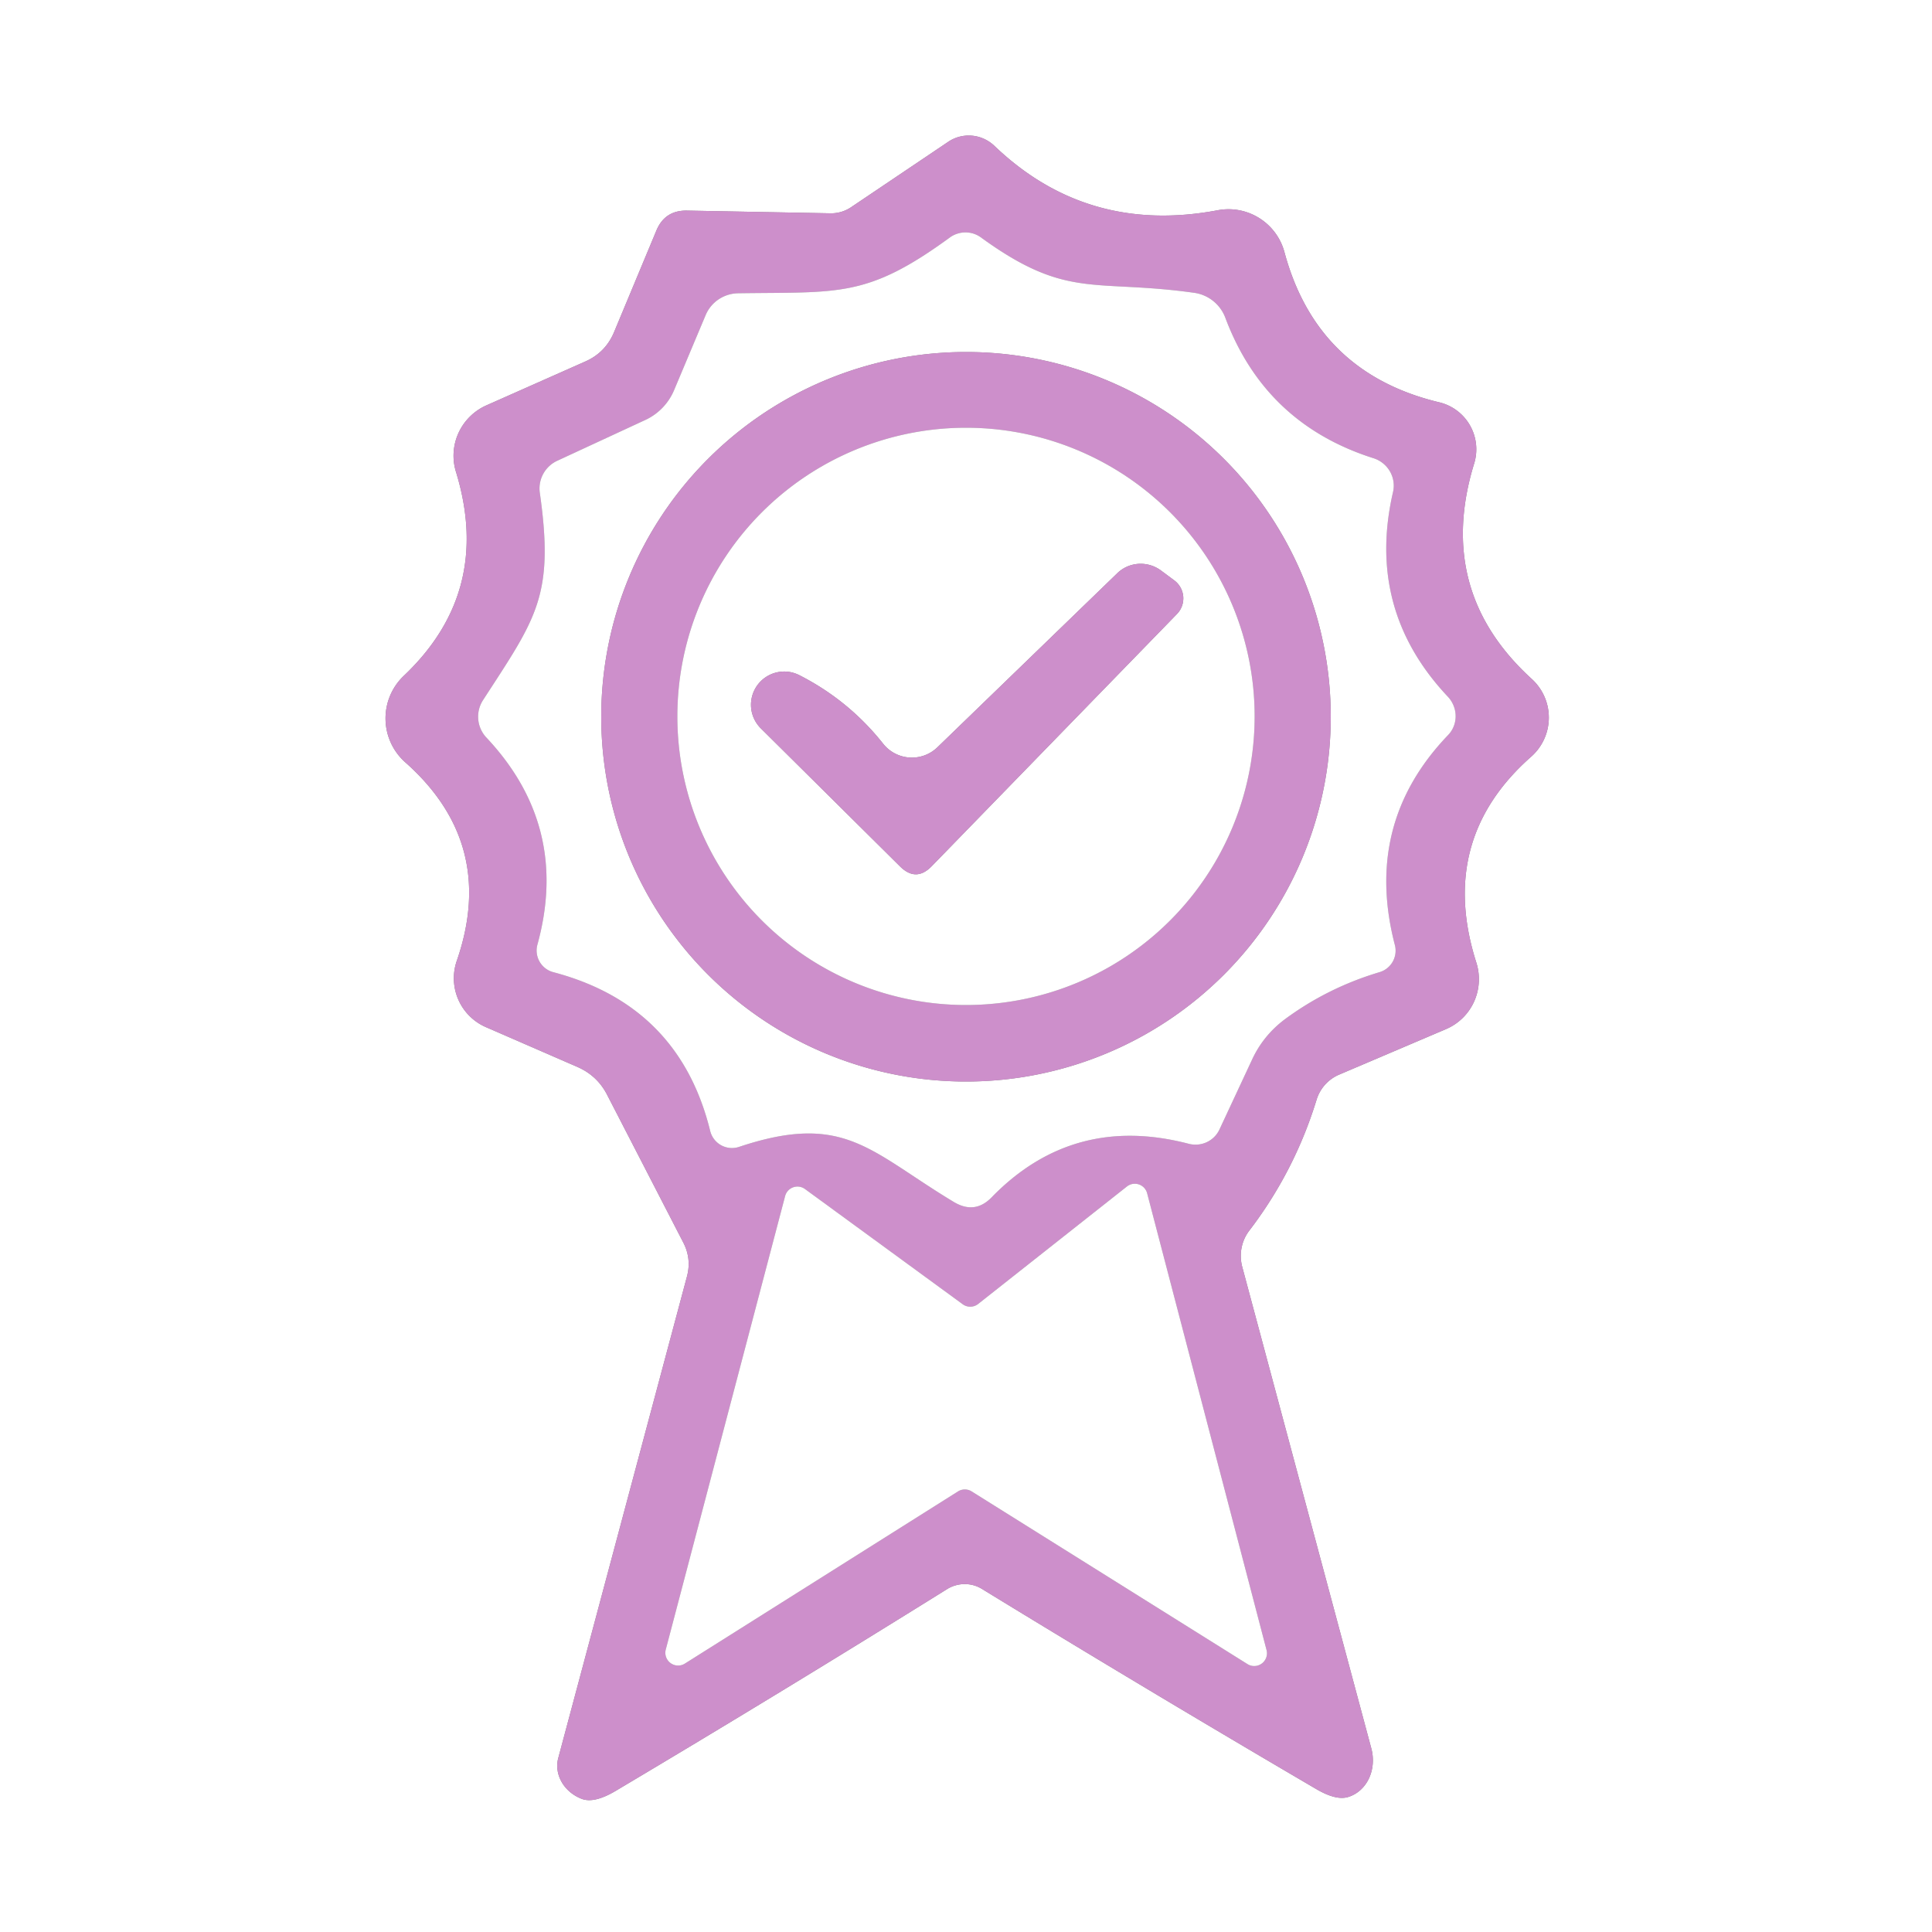 <svg xmlns="http://www.w3.org/2000/svg" version="1.1" viewBox="0.00 0.00 50.00 50.00">
<rect x="0.00" y="0.00" width="50.00" height="50.00" fill="#333333" stroke="none"/>
<g stroke-width="2.00" fill="none" stroke-linecap="butt">
<path stroke="#808080" vector-effect="non-scaling-stroke" d="   M 24.52 41.12   A 0.87 0.85 -44.5 0 1 25.41 41.12   Q 29.64 43.71 34.08 46.31   Q 34.60 46.61 34.91 46.50   A 1.07 0.94 73.5 0 0 35.49 45.25   L 32.15 32.79   A 1.10 1.07 56.6 0 1 32.33 31.85   Q 33.50 30.32 34.07 28.47   A 1.04 1.03 86.9 0 1 34.66 27.81   L 37.43 26.63   A 1.41 1.40 69.6 0 0 38.21 24.92   Q 37.19 21.73 39.63 19.58   A 1.35 1.35 0.0 0 0 39.64 17.57   Q 37.14 15.29 38.15 12.00   A 1.25 1.25 0.0 0 0 37.24 10.41   Q 34.08 9.65 33.24 6.52   A 1.50 1.50 0.0 0 0 31.52 5.44   Q 28.14 6.08 25.73 3.77   A 0.96 0.95 49.5 0 0 24.54 3.67   L 22.03 5.36   A 0.93 0.92 -60.9 0 1 21.48 5.52   L 17.78 5.45   Q 17.21 5.44 16.99 5.96   L 15.89 8.60   Q 15.67 9.12 15.16 9.35   L 12.59 10.49   A 1.43 1.42 -20.4 0 0 11.80 12.21   Q 12.75 15.31 10.45 17.49   A 1.52 1.52 0.0 0 0 10.49 19.73   Q 12.87 21.84 11.82 24.87   A 1.38 1.38 0.0 0 0 12.57 26.58   L 14.96 27.62   Q 15.45 27.84 15.70 28.31   L 17.68 32.15   Q 17.90 32.57 17.78 33.03   L 14.45 45.49   A 0.96 0.86 17.8 0 0 15.07 46.56   Q 15.39 46.67 15.93 46.35   Q 20.27 43.77 24.52 41.12" fill="#cd8fcb"/>
<path stroke="#808080" vector-effect="non-scaling-stroke" d="   M 13.97 12.75   C 14.35 15.43 13.88 15.99 12.50 18.12   A 0.79 0.79 0.0 0 0 12.58 19.08   Q 14.75 21.38 13.91 24.44   A 0.58 0.58 0.0 0 0 14.32 25.16   Q 17.58 26.02 18.38 29.27   A 0.58 0.58 0.0 0 0 19.13 29.68   C 21.86 28.77 22.51 29.80 24.69 31.11   Q 25.23 31.43 25.66 30.99   Q 27.77 28.82 30.76 29.60   A 0.69 0.68 19.8 0 0 31.56 29.23   L 32.40 27.43   Q 32.69 26.80 33.25 26.38   Q 34.36 25.56 35.70 25.16   A 0.58 0.58 0.0 0 0 36.10 24.46   Q 35.28 21.32 37.47 19.03   A 0.73 0.71 45.6 0 0 37.47 18.03   Q 35.35 15.78 36.05 12.74   A 0.75 0.74 15.6 0 0 35.55 11.86   Q 32.74 10.97 31.71 8.22   A 1.01 1.01 0.0 0 0 30.92 7.58   C 28.30 7.21 27.62 7.77 25.38 6.14   A 0.69 0.68 -44.5 0 0 24.59 6.14   C 22.43 7.72 21.71 7.55 19.10 7.59   A 0.93 0.92 10.6 0 0 18.26 8.16   L 17.44 10.11   A 1.49 1.48 88.9 0 1 16.72 10.86   L 14.41 11.93   A 0.79 0.79 0.0 0 0 13.97 12.75" fill="#cd8fcb"/>
<path stroke="#808080" vector-effect="non-scaling-stroke" d="   M 25.31 33.75   A 0.33 0.33 0.0 0 1 24.91 33.75   L 20.83 30.77   A 0.33 0.33 0.0 0 0 20.32 30.95   L 17.23 42.69   A 0.33 0.33 0.0 0 0 17.73 43.05   L 24.79 38.60   A 0.33 0.33 0.0 0 1 25.15 38.60   L 32.29 43.07   A 0.33 0.33 0.0 0 0 32.78 42.71   L 29.69 30.89   A 0.33 0.33 0.0 0 0 29.16 30.71   L 25.31 33.75" fill="#cd8fcb"/>
<path stroke="#808080" vector-effect="non-scaling-stroke" d="   M 34.44 18.55   A 9.44 9.44 0.0 0 0 25.00 9.11   A 9.44 9.44 0.0 0 0 15.56 18.55   A 9.44 9.44 0.0 0 0 25.00 27.99   A 9.44 9.44 0.0 0 0 34.44 18.55" fill="#cd8fcb"/>
<path stroke="#808080" vector-effect="non-scaling-stroke" d="   M 32.47 18.54   A 7.47 7.47 0.0 0 0 25.00 11.07   A 7.47 7.47 0.0 0 0 17.53 18.54   A 7.47 7.47 0.0 0 0 25.00 26.01   A 7.47 7.47 0.0 0 0 32.47 18.54" fill="#cd8fcb"/>
<path stroke="#808080" vector-effect="non-scaling-stroke" d="   M 24.26 19.34   A 0.95 0.95 0.0 0 1 22.85 19.24   Q 21.96 18.12 20.68 17.47   A 0.86 0.86 0.0 0 0 19.69 18.85   L 23.30 22.43   Q 23.71 22.83 24.11 22.42   L 30.46 15.89   A 0.58 0.58 0.0 0 0 30.39 15.02   L 30.04 14.76   A 0.88 0.87 40.9 0 0 28.91 14.84   L 24.26 19.34" fill="#cd8fcb"/>
</g>
<path fill="#ffffff" d="   M 0.00 0.00   L 50.00 0.00   L 50.00 50.00   L 0.00 50.00   L 0.00 0.00   Z   M 24.52 41.12   A 0.87 0.85 -44.5 0 1 25.41 41.12   Q 29.64 43.71 34.08 46.31   Q 34.60 46.61 34.91 46.50   A 1.07 0.94 73.5 0 0 35.49 45.25   L 32.15 32.79   A 1.10 1.07 56.6 0 1 32.33 31.85   Q 33.50 30.32 34.07 28.47   A 1.04 1.03 86.9 0 1 34.66 27.81   L 37.43 26.63   A 1.41 1.40 69.6 0 0 38.21 24.92   Q 37.19 21.73 39.63 19.58   A 1.35 1.35 0.0 0 0 39.64 17.57   Q 37.14 15.29 38.15 12.00   A 1.25 1.25 0.0 0 0 37.24 10.41   Q 34.08 9.65 33.24 6.52   A 1.50 1.50 0.0 0 0 31.52 5.44   Q 28.14 6.08 25.73 3.77   A 0.96 0.95 49.5 0 0 24.54 3.67   L 22.03 5.36   A 0.93 0.92 -60.9 0 1 21.48 5.52   L 17.78 5.45   Q 17.21 5.44 16.99 5.96   L 15.89 8.60   Q 15.67 9.12 15.16 9.35   L 12.59 10.49   A 1.43 1.42 -20.4 0 0 11.80 12.21   Q 12.75 15.31 10.45 17.49   A 1.52 1.52 0.0 0 0 10.49 19.73   Q 12.87 21.84 11.82 24.87   A 1.38 1.38 0.0 0 0 12.57 26.58   L 14.96 27.62   Q 15.45 27.84 15.70 28.31   L 17.68 32.15   Q 17.90 32.57 17.78 33.03   L 14.45 45.49   A 0.96 0.86 17.8 0 0 15.07 46.56   Q 15.39 46.67 15.93 46.35   Q 20.27 43.77 24.52 41.12   Z"/>
<path fill="#cd8fcb" d="   M 24.52 41.12   Q 20.27 43.77 15.93 46.35   Q 15.39 46.67 15.07 46.56   A 0.96 0.86 17.8 0 1 14.45 45.49   L 17.78 33.03   Q 17.90 32.57 17.68 32.15   L 15.70 28.31   Q 15.45 27.84 14.96 27.62   L 12.57 26.58   A 1.38 1.38 0.0 0 1 11.82 24.87   Q 12.87 21.84 10.49 19.73   A 1.52 1.52 0.0 0 1 10.45 17.49   Q 12.75 15.31 11.80 12.21   A 1.43 1.42 -20.4 0 1 12.59 10.49   L 15.16 9.35   Q 15.67 9.12 15.89 8.60   L 16.99 5.96   Q 17.21 5.44 17.78 5.45   L 21.48 5.52   A 0.93 0.92 -60.9 0 0 22.03 5.36   L 24.54 3.67   A 0.96 0.95 49.5 0 1 25.73 3.77   Q 28.14 6.08 31.52 5.44   A 1.50 1.50 0.0 0 1 33.24 6.52   Q 34.08 9.65 37.24 10.41   A 1.25 1.25 0.0 0 1 38.15 12.00   Q 37.14 15.29 39.64 17.57   A 1.35 1.35 0.0 0 1 39.63 19.58   Q 37.19 21.73 38.21 24.92   A 1.41 1.40 69.6 0 1 37.43 26.63   L 34.66 27.81   A 1.04 1.03 86.9 0 0 34.07 28.47   Q 33.50 30.32 32.33 31.85   A 1.10 1.07 56.6 0 0 32.15 32.79   L 35.49 45.25   A 1.07 0.94 73.5 0 1 34.91 46.50   Q 34.60 46.61 34.08 46.31   Q 29.64 43.71 25.41 41.12   A 0.87 0.85 -44.5 0 0 24.52 41.12   Z   M 13.97 12.75   C 14.35 15.43 13.88 15.99 12.50 18.12   A 0.79 0.79 0.0 0 0 12.58 19.08   Q 14.75 21.38 13.91 24.44   A 0.58 0.58 0.0 0 0 14.32 25.16   Q 17.58 26.02 18.38 29.27   A 0.58 0.58 0.0 0 0 19.13 29.68   C 21.86 28.77 22.51 29.80 24.69 31.11   Q 25.23 31.43 25.66 30.99   Q 27.77 28.82 30.76 29.60   A 0.69 0.68 19.8 0 0 31.56 29.23   L 32.40 27.43   Q 32.69 26.80 33.25 26.38   Q 34.36 25.56 35.70 25.16   A 0.58 0.58 0.0 0 0 36.10 24.46   Q 35.28 21.32 37.47 19.03   A 0.73 0.71 45.6 0 0 37.47 18.03   Q 35.35 15.78 36.05 12.74   A 0.75 0.74 15.6 0 0 35.55 11.86   Q 32.74 10.97 31.71 8.22   A 1.01 1.01 0.0 0 0 30.92 7.58   C 28.30 7.21 27.62 7.77 25.38 6.14   A 0.69 0.68 -44.5 0 0 24.59 6.14   C 22.43 7.72 21.71 7.55 19.10 7.59   A 0.93 0.92 10.6 0 0 18.26 8.16   L 17.44 10.11   A 1.49 1.48 88.9 0 1 16.72 10.86   L 14.41 11.93   A 0.79 0.79 0.0 0 0 13.97 12.75   Z   M 25.31 33.75   A 0.33 0.33 0.0 0 1 24.91 33.75   L 20.83 30.77   A 0.33 0.33 0.0 0 0 20.32 30.95   L 17.23 42.69   A 0.33 0.33 0.0 0 0 17.73 43.05   L 24.79 38.60   A 0.33 0.33 0.0 0 1 25.15 38.60   L 32.29 43.07   A 0.33 0.33 0.0 0 0 32.78 42.71   L 29.69 30.89   A 0.33 0.33 0.0 0 0 29.16 30.71   L 25.31 33.75   Z"/>
<path fill="#ffffff" d="   M 12.50 18.12   C 13.88 15.99 14.35 15.43 13.97 12.75   A 0.79 0.79 0.0 0 1 14.41 11.93   L 16.72 10.86   A 1.49 1.48 88.9 0 0 17.44 10.11   L 18.26 8.16   A 0.93 0.92 10.6 0 1 19.10 7.59   C 21.71 7.55 22.43 7.72 24.59 6.14   A 0.69 0.68 -44.5 0 1 25.38 6.14   C 27.62 7.77 28.30 7.21 30.92 7.58   A 1.01 1.01 0.0 0 1 31.71 8.22   Q 32.74 10.97 35.55 11.86   A 0.75 0.74 15.6 0 1 36.05 12.74   Q 35.35 15.78 37.47 18.03   A 0.73 0.71 45.6 0 1 37.47 19.03   Q 35.28 21.32 36.10 24.46   A 0.58 0.58 0.0 0 1 35.70 25.16   Q 34.36 25.56 33.25 26.38   Q 32.69 26.80 32.40 27.43   L 31.56 29.23   A 0.69 0.68 19.8 0 1 30.76 29.60   Q 27.77 28.82 25.66 30.99   Q 25.23 31.43 24.69 31.11   C 22.51 29.80 21.86 28.77 19.13 29.68   A 0.58 0.58 0.0 0 1 18.38 29.27   Q 17.58 26.02 14.32 25.16   A 0.58 0.58 0.0 0 1 13.91 24.44   Q 14.75 21.38 12.58 19.08   A 0.79 0.79 0.0 0 1 12.50 18.12   Z   M 34.44 18.55   A 9.44 9.44 0.0 0 0 25.00 9.11   A 9.44 9.44 0.0 0 0 15.56 18.55   A 9.44 9.44 0.0 0 0 25.00 27.99   A 9.44 9.44 0.0 0 0 34.44 18.55   Z"/>
<path fill="#cd8fcb" d="   M 34.44 18.55   A 9.44 9.44 0.0 0 1 25.00 27.99   A 9.44 9.44 0.0 0 1 15.56 18.55   A 9.44 9.44 0.0 0 1 25.00 9.11   A 9.44 9.44 0.0 0 1 34.44 18.55   Z   M 32.47 18.54   A 7.47 7.47 0.0 0 0 25.00 11.07   A 7.47 7.47 0.0 0 0 17.53 18.54   A 7.47 7.47 0.0 0 0 25.00 26.01   A 7.47 7.47 0.0 0 0 32.47 18.54   Z"/>
<path fill="#ffffff" d="   M 32.47 18.54   A 7.47 7.47 0.0 0 1 25.00 26.01   A 7.47 7.47 0.0 0 1 17.53 18.54   A 7.47 7.47 0.0 0 1 25.00 11.07   A 7.47 7.47 0.0 0 1 32.47 18.54   Z   M 24.26 19.34   A 0.95 0.95 0.0 0 1 22.85 19.24   Q 21.96 18.12 20.68 17.47   A 0.86 0.86 0.0 0 0 19.69 18.85   L 23.30 22.43   Q 23.71 22.83 24.11 22.42   L 30.46 15.89   A 0.58 0.58 0.0 0 0 30.39 15.02   L 30.04 14.76   A 0.88 0.87 40.9 0 0 28.91 14.84   L 24.26 19.34   Z"/>
<path fill="#cd8fcb" d="   M 24.26 19.34   L 28.91 14.84   A 0.88 0.87 40.9 0 1 30.04 14.76   L 30.39 15.02   A 0.58 0.58 0.0 0 1 30.46 15.89   L 24.11 22.42   Q 23.71 22.83 23.30 22.43   L 19.69 18.85   A 0.86 0.86 0.0 0 1 20.68 17.47   Q 21.96 18.12 22.85 19.24   A 0.95 0.95 0.0 0 0 24.26 19.34   Z"/>
<path fill="#ffffff" d="   M 25.31 33.75   L 29.16 30.71   A 0.33 0.33 0.0 0 1 29.69 30.89   L 32.78 42.71   A 0.33 0.33 0.0 0 1 32.29 43.07   L 25.15 38.60   A 0.33 0.33 0.0 0 0 24.79 38.60   L 17.73 43.05   A 0.33 0.33 0.0 0 1 17.23 42.69   L 20.32 30.95   A 0.33 0.33 0.0 0 1 20.83 30.77   L 24.91 33.75   A 0.33 0.33 0.0 0 0 25.31 33.75   Z"/>
</svg>